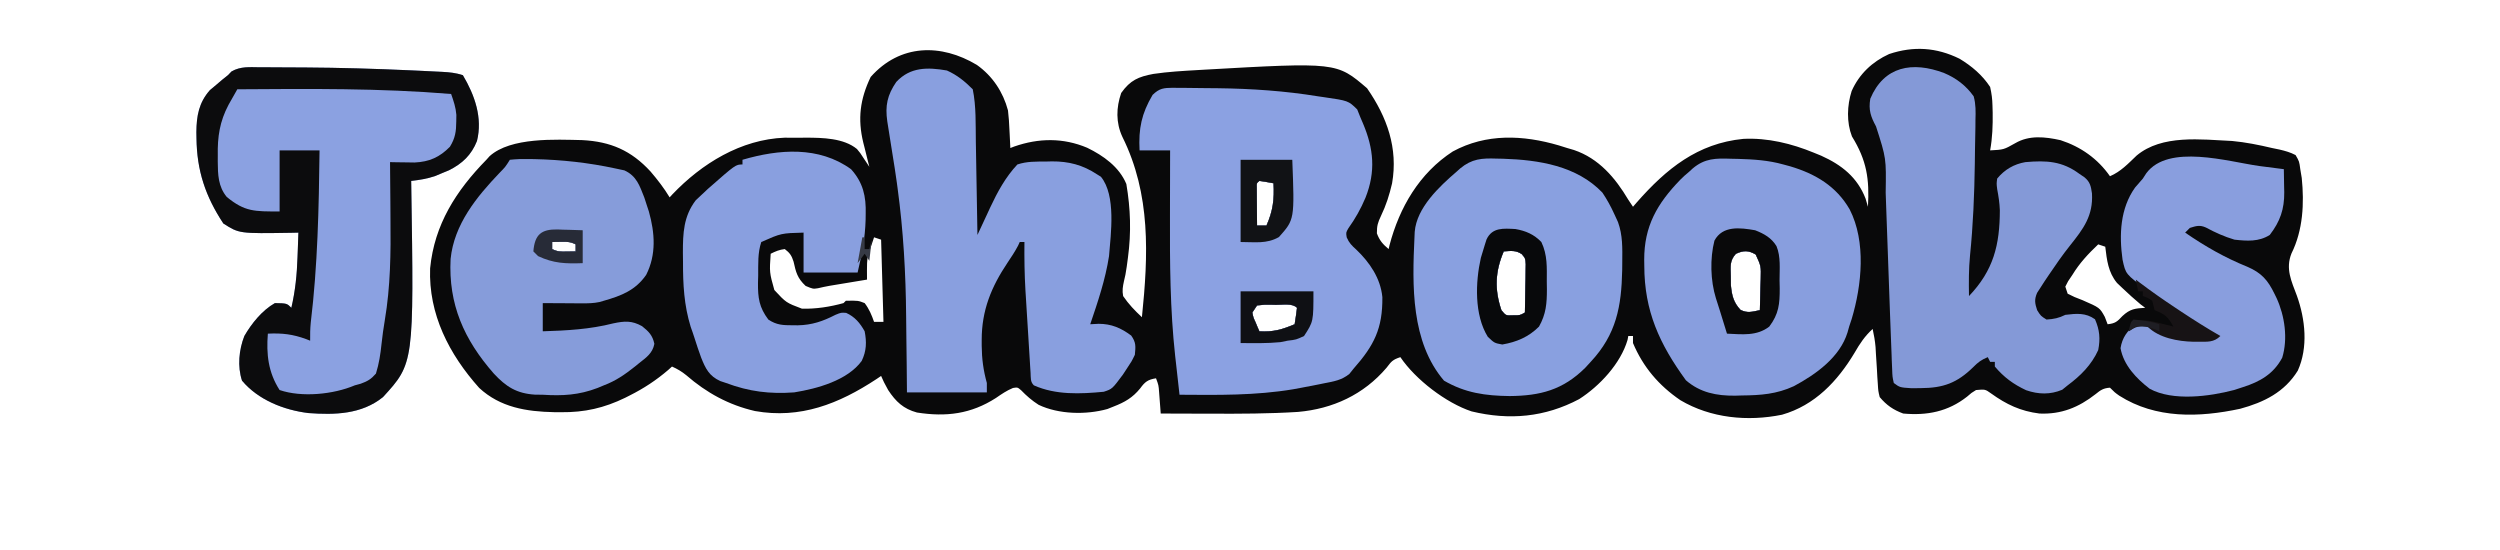<?xml version="1.0" encoding="UTF-8"?>
<svg version="1.1" xmlns="http://www.w3.org/2000/svg" width="1064" height="234" viewBox="0 0 1064 234">
<path d="M0 0 C6.648 4.702 11.18 11.535 13.25 19.375 C13.598 22.163 13.753 24.944 13.875 27.75 C13.914 28.486 13.952 29.222 13.992 29.98 C14.086 31.778 14.169 33.577 14.25 35.375 C14.809 35.158 15.369 34.942 15.945 34.719 C26.358 31.103 36.7 30.957 46.922 35.246 C53.85 38.606 60.606 43.415 63.625 50.688 C65.418 61.267 65.736 71.291 64.312 81.938 C64.055 83.861 64.055 83.861 63.793 85.824 C63.25 89.375 63.25 89.375 62.613 92.02 C62.095 94.388 61.813 95.984 62.25 98.375 C64.556 101.78 67.238 104.587 70.25 107.375 C72.971 80.974 74.086 55.052 61.938 30.625 C59.115 24.556 59.277 18.191 61.438 11.938 C65.298 6.479 68.8 5.022 75.139 3.834 C81.434 2.905 87.777 2.55 94.125 2.188 C94.858 2.145 95.591 2.102 96.345 2.058 C153.111 -1.163 153.111 -1.163 166.07 9.934 C174.581 22.19 179.341 35.452 176.715 50.426 C175.581 55.301 174.178 59.742 172 64.25 C170.638 67.147 170.25 68.383 170.25 71.688 C171.39 74.75 172.764 76.29 175.25 78.375 C175.374 77.839 175.498 77.302 175.625 76.75 C179.871 60.614 188.344 46.074 202.543 36.848 C216.799 29.092 232.509 29.805 247.66 34.254 C248.845 34.624 250.029 34.994 251.25 35.375 C252.671 35.791 252.671 35.791 254.121 36.215 C264.705 39.798 271.689 48.02 277.25 57.375 C277.91 58.365 278.57 59.355 279.25 60.375 C279.784 59.758 280.317 59.14 280.867 58.504 C293.441 44.211 306.736 33.393 326.2 31.479 C336.518 30.953 346.766 33.471 356.25 37.375 C357.281 37.797 358.312 38.218 359.375 38.652 C368.071 42.576 374.751 47.828 378.25 56.938 C378.58 58.072 378.91 59.206 379.25 60.375 C379.916 48.576 378.774 40.707 372.438 30.438 C370.099 24.407 370.354 17.28 372.312 11.125 C375.536 3.86 381.114 -1.37 388.25 -4.625 C398.667 -8.097 408.371 -7.482 418.25 -2.625 C423.463 0.536 427.888 4.28 431.25 9.375 C431.897 12.26 432.187 14.472 432.25 17.375 C432.291 18.827 432.291 18.827 432.332 20.309 C432.407 25.775 432.228 30.995 431.25 36.375 C437.033 36.077 437.033 36.077 441.938 33.312 C447.894 29.828 454.631 30.571 461.223 32.035 C469.819 34.828 477.053 39.919 482.25 47.375 C486.873 45.404 490.021 41.988 493.617 38.566 C504.456 29.545 520.957 31.754 534.25 32.375 C540.026 32.919 545.611 34.039 551.25 35.375 C552.302 35.592 553.354 35.808 554.438 36.031 C556.898 36.618 559.016 37.193 561.25 38.375 C562.812 41.062 562.812 41.062 563.25 44.375 C563.456 45.612 563.663 46.85 563.875 48.125 C564.976 58.936 564.422 70.338 559.5 80.25 C556.892 86.769 559.478 92.012 561.812 98.25 C565.387 108.244 566.675 120.21 562.188 130.125 C556.552 139.277 547.809 143.595 537.652 146.352 C520.147 150.101 501.755 150.662 486.211 140.777 C484.25 139.375 484.25 139.375 482.25 137.375 C479.504 137.564 478.254 138.371 476.125 140.125 C468.896 145.783 461.494 148.78 452.25 148.375 C444.169 147.357 438.206 144.531 431.625 139.801 C429.14 138.032 429.14 138.032 425.25 138.375 C423.291 139.566 423.291 139.566 421.438 141.188 C413.344 147.555 404.442 149.305 394.25 148.375 C389.992 146.798 387.171 144.833 384.25 141.375 C383.628 138.797 383.628 138.797 383.457 135.91 C383.384 134.863 383.311 133.815 383.236 132.736 C383.15 131.103 383.15 131.103 383.062 129.438 C382.925 127.282 382.786 125.127 382.645 122.973 C382.591 122.019 382.538 121.065 382.484 120.082 C382.256 117.45 381.82 114.953 381.25 112.375 C377.911 115.426 375.81 118.589 373.562 122.5 C366.315 134.601 356.65 144.883 342.676 148.879 C328.088 151.862 312.346 150.366 299.406 142.688 C290.262 136.457 283.549 128.584 279.25 118.375 C279.25 117.385 279.25 116.395 279.25 115.375 C278.59 115.375 277.93 115.375 277.25 115.375 C277.146 115.929 277.041 116.484 276.934 117.055 C273.957 127.158 265.045 136.658 256.363 142.227 C241.759 149.977 226.585 151.338 210.555 147.465 C199.753 143.903 186.68 133.908 180.25 124.375 C176.894 125.494 176.449 126.166 174.375 128.875 C164.623 140.338 151.461 146.389 136.676 147.689 C124.342 148.464 112.043 148.49 99.688 148.438 C97.597 148.432 95.507 148.428 93.416 148.424 C88.361 148.413 83.305 148.396 78.25 148.375 C78.189 147.544 78.129 146.712 78.066 145.855 C77.983 144.769 77.899 143.682 77.812 142.562 C77.731 141.484 77.65 140.405 77.566 139.293 C77.348 136.315 77.348 136.315 76.25 133.375 C72.776 133.932 71.55 134.872 69.5 137.688 C66.303 141.627 62.936 143.558 58.25 145.375 C57.358 145.732 56.466 146.089 55.547 146.457 C46.462 148.987 34.838 148.742 26.293 144.668 C23.492 142.895 21.118 140.834 18.82 138.449 C17.308 137.178 17.308 137.178 15.375 137.496 C12.695 138.604 10.511 140.102 8.125 141.75 C-2.463 148.552 -13.014 149.91 -25.5 147.941 C-31.257 146.376 -34.508 143.3 -37.75 138.375 C-39.625 134.938 -39.625 134.938 -40.75 132.375 C-41.393 132.811 -42.036 133.246 -42.699 133.695 C-58.732 144.262 -75.17 150.755 -94.438 147.312 C-105.607 144.734 -115.042 139.564 -123.664 132.074 C-125.626 130.476 -127.448 129.401 -129.75 128.375 C-130.286 128.86 -130.822 129.344 -131.375 129.844 C-136.507 134.233 -141.739 137.671 -147.75 140.688 C-148.389 141.012 -149.029 141.337 -149.688 141.672 C-158.639 146.021 -166.986 147.917 -176.938 147.812 C-177.938 147.806 -178.939 147.8 -179.97 147.794 C-191.734 147.548 -202.854 145.76 -211.805 137.473 C-224.619 123.146 -233.412 106.072 -232.688 86.562 C-230.857 67.868 -221.603 53.512 -208.75 40.375 C-208.294 39.868 -207.839 39.36 -207.37 38.837 C-198.353 30.696 -179.205 31.761 -167.957 32.004 C-155.922 32.618 -147.114 36.407 -138.875 45.375 C-135.876 48.889 -133.142 52.423 -130.75 56.375 C-130.384 55.974 -130.018 55.573 -129.641 55.16 C-117.084 41.976 -100.407 31.68 -81.812 30.977 C-79.792 30.969 -77.771 30.977 -75.75 31 C-74.246 30.983 -74.246 30.983 -72.711 30.965 C-65.695 30.992 -56.699 31.121 -51.031 35.792 C-49.688 37.375 -49.688 37.375 -47.75 40.375 C-47.09 41.365 -46.43 42.355 -45.75 43.375 C-46.183 41.673 -46.183 41.673 -46.625 39.938 C-47 38.417 -47.375 36.896 -47.75 35.375 C-47.941 34.631 -48.132 33.887 -48.328 33.121 C-50.802 22.962 -49.724 14.561 -45.188 5.125 C-32.703 -8.96 -15.251 -9.145 0 0 Z M120.25 49.375 C119.057 50.348 119.057 50.348 119.136 52.141 C119.142 52.89 119.147 53.639 119.152 54.41 C119.156 55.219 119.159 56.028 119.162 56.861 C119.17 57.711 119.179 58.562 119.188 59.438 C119.192 60.292 119.197 61.146 119.201 62.025 C119.213 64.142 119.231 66.258 119.25 68.375 C120.57 68.375 121.89 68.375 123.25 68.375 C126.025 62.132 126.626 57.177 126.25 50.375 C124.259 49.994 122.257 49.662 120.25 49.375 Z M-180.75 75.375 C-180.75 76.365 -180.75 77.355 -180.75 78.375 C-178.463 79.519 -177.157 79.478 -174.625 79.438 C-173.346 79.417 -172.067 79.396 -170.75 79.375 C-170.75 78.385 -170.75 77.395 -170.75 76.375 C-173.037 75.231 -174.343 75.272 -176.875 75.312 C-178.793 75.343 -178.793 75.343 -180.75 75.375 Z M477.25 76.375 C472.988 80.422 469.327 84.32 466.25 89.375 C465.652 90.262 465.054 91.149 464.438 92.062 C464.046 92.826 463.654 93.589 463.25 94.375 C463.58 95.365 463.91 96.355 464.25 97.375 C467.135 98.818 467.135 98.818 470.562 100.125 C477.903 103.329 477.903 103.329 480.062 107.25 C480.454 108.281 480.846 109.312 481.25 110.375 C484.46 110.018 485.304 109.316 487.562 106.875 C490.813 103.851 492.897 103.631 497.25 103.375 C496.611 102.901 495.971 102.426 495.312 101.938 C492.635 99.697 490.085 97.412 487.562 95 C486.796 94.27 486.029 93.541 485.238 92.789 C481.497 88.246 480.935 83.087 480.25 77.375 C479.26 77.045 478.27 76.715 477.25 76.375 Z M-43.75 73.375 C-44.43 75.37 -45.095 77.371 -45.75 79.375 C-45.956 79.994 -46.163 80.612 -46.375 81.25 C-46.754 83.396 -46.787 85.331 -46.773 87.508 C-46.762 89.422 -46.762 89.422 -46.75 91.375 C-48.612 91.682 -48.612 91.682 -50.512 91.996 C-52.154 92.268 -53.796 92.54 -55.438 92.812 C-56.254 92.947 -57.071 93.082 -57.912 93.221 C-59.106 93.419 -59.106 93.419 -60.324 93.621 C-61.096 93.748 -61.867 93.875 -62.662 94.006 C-64.331 94.301 -65.987 94.666 -67.637 95.055 C-69.75 95.375 -69.75 95.375 -72.875 94.062 C-76.369 90.796 -77.001 88.286 -78.012 83.715 C-78.824 81.141 -79.613 79.999 -81.75 78.375 C-84.075 78.657 -85.659 79.329 -87.75 80.375 C-88.285 88.301 -88.285 88.301 -86.188 95.812 C-81.166 101.212 -81.166 101.212 -74.426 103.754 C-68.454 103.895 -62.502 102.967 -56.75 101.375 C-56.42 101.045 -56.09 100.715 -55.75 100.375 C-50.518 100.289 -50.518 100.289 -47.75 101.375 C-45.857 103.847 -44.765 106.445 -43.75 109.375 C-42.43 109.375 -41.11 109.375 -39.75 109.375 C-40.245 92.05 -40.245 92.05 -40.75 74.375 C-41.74 74.045 -42.73 73.715 -43.75 73.375 Z M224.25 79.375 C220.591 87.912 220.274 95.52 223.25 104.375 C225.134 106.7 225.134 106.7 228.25 106.562 C231.174 106.576 231.174 106.576 233.25 105.375 C233.337 101.604 233.39 97.834 233.438 94.062 C233.463 92.991 233.488 91.919 233.514 90.814 C233.523 89.786 233.533 88.758 233.543 87.699 C233.559 86.751 233.574 85.803 233.591 84.827 C233.44 82.338 233.44 82.338 231.931 80.554 C229.422 78.795 227.225 79.177 224.25 79.375 Z M323.023 80.414 C320.336 83.385 320.79 85.822 320.875 89.75 C320.888 91.057 320.901 92.364 320.914 93.711 C321.312 98.052 322.006 101.042 325 104.25 C328.047 105.774 329.981 105.027 333.25 104.375 C333.366 100.959 333.437 97.543 333.5 94.125 C333.534 93.157 333.567 92.189 333.602 91.191 C333.754 85.629 333.754 85.629 331.484 80.703 C328.419 78.881 326.245 78.911 323.023 80.414 Z M119.25 102.375 C118.26 103.86 118.26 103.86 117.25 105.375 C117.66 107.476 117.66 107.476 118.625 109.562 C118.921 110.278 119.218 110.993 119.523 111.73 C119.763 112.273 120.003 112.816 120.25 113.375 C126.052 113.738 129.89 112.632 135.25 110.375 C135.631 108.049 135.963 105.714 136.25 103.375 C134.2 101.325 130.121 102.144 127.312 102.125 C126.2 102.094 126.2 102.094 125.064 102.062 C122.655 102.01 122.655 102.01 119.25 102.375 Z " fill="#09090A" transform="translate(415.75,27.625)"/>
<path d="M0 0 C0.964 -0.001 1.927 -0.003 2.92 -0.004 C6.093 -0.002 9.265 0.023 12.438 0.051 C14.632 0.06 16.826 0.069 19.02 0.078 C34.13 0.173 49.219 0.609 64.312 1.301 C65.266 1.344 66.219 1.387 67.201 1.432 C69.882 1.557 72.562 1.69 75.242 1.828 C76.429 1.886 76.429 1.886 77.641 1.945 C80.781 2.118 83.437 2.363 86.438 3.363 C91.502 11.914 94.889 21.487 92.438 31.363 C90.071 37.316 86.241 40.946 80.57 43.812 C79.578 44.221 78.585 44.63 77.562 45.051 C76.575 45.467 75.588 45.884 74.57 46.312 C71.192 47.446 67.972 47.96 64.438 48.363 C64.448 48.944 64.458 49.524 64.469 50.122 C65.636 125.935 65.636 125.935 52.438 140.363 C43.331 147.726 31.884 147.988 20.691 147.16 C10.269 145.887 -0.695 141.567 -7.562 133.363 C-9.553 127.32 -8.876 120.232 -6.562 114.363 C-3.477 109.007 1.005 103.457 6.438 100.363 C11.532 100.458 11.532 100.458 13.438 102.363 C15.126 95.135 15.825 88.148 16.062 80.738 C16.101 79.734 16.14 78.73 16.18 77.695 C16.273 75.251 16.359 72.808 16.438 70.363 C15.433 70.386 14.429 70.41 13.395 70.434 C-8.752 70.795 -8.752 70.795 -15.5 66.488 C-23.149 54.898 -26.779 43.974 -26.938 30.176 C-26.952 29.332 -26.966 28.488 -26.98 27.619 C-26.927 20.669 -25.918 15.026 -21.223 9.719 C-20.365 9.003 -19.508 8.288 -18.625 7.551 C-17.77 6.822 -16.916 6.094 -16.035 5.344 C-15.219 4.69 -14.403 4.037 -13.562 3.363 C-13.049 2.835 -12.535 2.307 -12.006 1.762 C-8.157 -0.442 -4.359 -0.044 0 0 Z " fill="#8BA1E1" transform="translate(110.562,28.637)"/>
<path d="M0 0 C0.816 0.016 1.631 0.033 2.471 0.049 C3.757 0.047 3.757 0.047 5.068 0.045 C7.857 0.051 10.644 0.095 13.432 0.143 C15.349 0.161 17.266 0.178 19.183 0.195 C33.543 0.375 47.619 1.334 61.807 3.643 C62.585 3.755 63.363 3.867 64.164 3.983 C74.638 5.501 74.638 5.501 78.432 9.206 C79.113 10.907 79.113 10.907 79.807 12.643 C80.159 13.459 80.511 14.275 80.874 15.116 C85.462 25.972 86.389 35.583 81.96 46.788 C79.976 51.501 77.637 55.658 74.663 59.819 C73.637 61.615 73.637 61.615 73.968 63.67 C74.972 66.031 76.151 67.186 78.057 68.893 C83.771 74.361 88.364 81.081 89.143 89.096 C89.281 102.456 85.652 109.641 76.807 119.643 C76.239 120.356 75.67 121.069 75.085 121.803 C71.795 124.461 68.464 124.979 64.37 125.768 C63.163 126.016 63.163 126.016 61.931 126.269 C59.56 126.748 57.186 127.201 54.807 127.643 C53.637 127.861 52.466 128.079 51.261 128.303 C35.189 131.002 19.047 130.774 2.807 130.643 C2.32 126.352 1.844 122.06 1.37 117.768 C1.235 116.583 1.1 115.399 0.962 114.178 C-1.22 94.28 -1.32 74.521 -1.255 54.518 C-1.249 51.806 -1.245 49.094 -1.241 46.381 C-1.231 39.802 -1.213 33.222 -1.193 26.643 C-5.483 26.643 -9.773 26.643 -14.193 26.643 C-14.668 17.374 -13.365 11.019 -8.655 3.037 C-5.76 0.222 -3.965 0.048 0 0 Z M36.807 39.643 C35.614 40.616 35.614 40.616 35.694 42.409 C35.699 43.158 35.704 43.907 35.71 44.678 C35.713 45.487 35.716 46.296 35.72 47.129 C35.728 47.979 35.736 48.83 35.745 49.706 C35.749 50.56 35.754 51.414 35.759 52.293 C35.77 54.41 35.788 56.527 35.807 58.643 C37.127 58.643 38.447 58.643 39.807 58.643 C42.582 52.4 43.184 47.445 42.807 40.643 C40.816 40.262 38.815 39.93 36.807 39.643 Z M35.807 92.643 C34.817 94.128 34.817 94.128 33.807 95.643 C34.217 97.744 34.217 97.744 35.182 99.831 C35.479 100.546 35.775 101.261 36.081 101.998 C36.321 102.541 36.56 103.084 36.807 103.643 C42.61 104.006 46.447 102.9 51.807 100.643 C52.188 98.317 52.52 95.982 52.807 93.643 C50.757 91.593 46.679 92.412 43.87 92.393 C42.757 92.362 42.757 92.362 41.622 92.331 C39.213 92.278 39.213 92.278 35.807 92.643 Z " fill="#8BA1E2" transform="translate(499.193,37.357)"/>
<path d="M0 0 C4.401 1.963 7.62 4.62 11 8 C12.498 15.242 12.203 22.988 12.316 30.352 C12.337 31.492 12.358 32.632 12.379 33.806 C12.444 37.412 12.503 41.019 12.562 44.625 C12.606 47.085 12.649 49.544 12.693 52.004 C12.8 58.003 12.902 64.001 13 70 C13.25 69.459 13.499 68.918 13.757 68.361 C14.908 65.876 16.067 63.395 17.227 60.914 C17.619 60.063 18.012 59.213 18.416 58.336 C21.527 51.702 24.937 45.383 30 40 C34.09 38.637 37.903 38.776 42.188 38.75 C43.013 38.729 43.839 38.709 44.689 38.688 C51.808 38.643 57.846 40.192 63.875 44.188 C64.429 44.532 64.984 44.876 65.555 45.23 C72.051 53.184 69.774 69.518 69 79 C67.462 88.955 64.237 98.492 61 108 C62.176 107.938 63.351 107.876 64.562 107.812 C70.01 107.822 74.071 109.565 78.438 112.812 C80.547 115.766 80.336 117.414 80 121 C78.609 123.852 78.609 123.852 76.75 126.625 C76.147 127.545 75.543 128.466 74.922 129.414 C70.358 135.554 70.358 135.554 66.762 136.734 C56.801 137.692 46.316 138.162 37 134 C35.441 132.441 35.747 130.841 35.611 128.671 C35.521 127.287 35.521 127.287 35.429 125.876 C35.369 124.869 35.308 123.862 35.246 122.824 C35.148 121.271 35.148 121.271 35.049 119.686 C34.911 117.483 34.776 115.279 34.643 113.076 C34.441 109.74 34.23 106.404 34.018 103.068 C33.885 100.925 33.753 98.781 33.621 96.637 C33.559 95.652 33.496 94.667 33.432 93.652 C33.022 86.761 32.932 79.902 33 73 C32.34 73 31.68 73 31 73 C30.76 73.525 30.52 74.049 30.273 74.59 C28.946 77.101 27.413 79.419 25.826 81.772 C18.857 92.16 14.802 102.119 14.812 114.688 C14.812 115.495 14.811 116.302 14.811 117.133 C14.86 122.704 15.514 127.615 17 133 C17 134.32 17 135.64 17 137 C5.78 137 -5.44 137 -17 137 C-17.037 132.982 -17.075 128.964 -17.113 124.824 C-17.152 121.533 -17.193 118.241 -17.236 114.95 C-17.279 111.524 -17.319 108.098 -17.346 104.672 C-17.506 86.267 -18.516 68.242 -21 50 C-21.157 48.841 -21.157 48.841 -21.317 47.658 C-21.865 43.7 -22.475 39.755 -23.125 35.812 C-23.757 31.876 -24.385 27.939 -25 24 C-25.123 23.225 -25.245 22.449 -25.372 21.65 C-26.338 14.963 -25.359 10.441 -21.543 4.875 C-15.625 -1.52 -8.196 -1.43 0 0 Z " fill="#899FDF" transform="translate(403,30)"/>
<path d="M0 0 C5.194 2.173 9.351 5.348 12.625 9.938 C13.562 13.315 13.493 16.503 13.379 19.988 C13.374 20.952 13.37 21.916 13.365 22.909 C13.341 26.024 13.266 29.136 13.188 32.25 C13.159 34.389 13.132 36.528 13.107 38.667 C12.919 51.728 12.386 64.731 11.062 77.73 C10.497 83.467 10.535 89.179 10.625 94.938 C21.071 83.994 23.726 73.2 23.758 58.449 C23.639 55.321 23.209 52.502 22.625 49.438 C22.332 47.066 22.332 47.066 22.625 44.938 C25.769 41.122 29.762 38.777 34.625 37.938 C43.604 37.155 50.283 37.485 57.625 42.938 C58.704 43.67 58.704 43.67 59.805 44.418 C62.199 46.416 62.52 48.229 62.969 51.25 C63.52 60.734 59.346 66.29 53.602 73.465 C50.395 77.477 47.499 81.683 44.625 85.938 C44.024 86.827 43.424 87.716 42.805 88.633 C42.25 89.496 41.696 90.36 41.125 91.25 C40.62 92.03 40.114 92.81 39.594 93.613 C38.382 96.521 38.667 97.974 39.625 100.938 C41.188 103.417 41.188 103.417 43.625 104.938 C46.688 104.754 48.886 104.307 51.625 102.938 C56.357 102.36 60.281 101.977 64.25 104.812 C66.241 109.338 66.572 113.078 65.625 117.938 C62.759 124.258 58.128 128.85 52.625 132.938 C51.862 133.556 51.099 134.175 50.312 134.812 C45.198 136.953 40.189 136.818 34.965 135.023 C29.526 132.48 25.496 129.522 21.625 124.938 C21.625 124.278 21.625 123.618 21.625 122.938 C20.965 122.938 20.305 122.938 19.625 122.938 C19.295 122.278 18.965 121.618 18.625 120.938 C15.934 122.034 14.427 123.141 12.375 125.25 C5.504 131.965 -0.365 134.078 -9.875 134.125 C-11.185 134.139 -12.494 134.153 -13.844 134.168 C-18.817 133.843 -18.817 133.843 -21.375 131.938 C-21.959 129.331 -21.959 129.331 -22.08 125.97 C-22.136 124.702 -22.191 123.435 -22.248 122.129 C-22.269 121.446 -22.289 120.764 -22.311 120.061 C-22.375 117.925 -22.464 115.792 -22.558 113.657 C-22.727 109.754 -22.87 105.851 -23.006 101.947 C-23.096 99.356 -23.19 96.764 -23.284 94.173 C-23.518 87.746 -23.746 81.32 -23.974 74.893 C-24.167 69.434 -24.363 63.975 -24.563 58.516 C-24.654 55.98 -24.742 53.444 -24.83 50.909 C-24.592 36.28 -24.592 36.28 -28.938 22.75 C-31.188 18.563 -32.196 15.773 -31.375 10.938 C-25.53 -2.945 -13.414 -5.043 0 0 Z " fill="#8499D7" transform="translate(827.375,31.062)"/>
<path d="M0 0 C0.982 0.02 1.964 0.041 2.976 0.062 C9.55 0.247 15.896 0.645 22.25 2.438 C23.24 2.706 24.23 2.974 25.25 3.25 C35.946 6.459 44.792 11.694 50.469 21.555 C57.523 35.311 55.655 53.764 51.312 68.254 C50.962 69.304 50.611 70.355 50.25 71.438 C50.023 72.251 49.796 73.064 49.562 73.902 C46.307 84.504 36.082 91.779 26.719 96.793 C19.351 100.194 12.596 100.669 4.562 100.75 C3.148 100.794 3.148 100.794 1.705 100.838 C-6.159 100.908 -13.159 99.559 -19.23 94.281 C-30.459 78.864 -36.923 64.81 -36.938 45.562 C-36.95 44.716 -36.962 43.869 -36.975 42.996 C-37.007 28.712 -31.485 19.125 -21.625 8.938 C-19.867 7.219 -19.867 7.219 -17.75 5.438 C-17.281 5.004 -16.812 4.571 -16.328 4.125 C-11.15 -0.206 -6.563 -0.239 0 0 Z M2.023 40.477 C-0.664 43.448 -0.21 45.884 -0.125 49.812 C-0.112 51.12 -0.099 52.427 -0.086 53.773 C0.312 58.115 1.006 61.105 4 64.312 C7.047 65.836 8.981 65.089 12.25 64.438 C12.366 61.021 12.437 57.605 12.5 54.188 C12.534 53.219 12.567 52.251 12.602 51.254 C12.754 45.691 12.754 45.691 10.484 40.766 C7.419 38.944 5.245 38.973 2.023 40.477 Z " fill="#889EDE" transform="translate(736.75,67.562)"/>
<path d="M0 0 C0.922 0.019 1.844 0.038 2.795 0.058 C17.908 0.542 34.134 3.038 45.062 14.5 C46.997 17.391 48.618 20.337 50.062 23.5 C50.596 24.66 51.13 25.82 51.68 27.016 C53.7 32.545 53.555 38.114 53.5 43.938 C53.49 45.088 53.481 46.238 53.47 47.422 C53.15 62.919 51.01 74.776 40.062 86.5 C39.286 87.344 38.51 88.189 37.711 89.059 C28.202 98.49 18.555 100.95 5.562 101.062 C-4.729 100.94 -13.344 99.755 -22.375 94.5 C-36.478 77.989 -35.912 53.957 -34.938 33.5 C-34.904 32.731 -34.87 31.962 -34.836 31.17 C-34.023 20.942 -24.441 11.937 -16.938 5.5 C-16.459 5.066 -15.98 4.632 -15.487 4.185 C-10.495 0.072 -6.325 -0.221 0 0 Z M3.062 39.5 C-0.596 48.037 -0.914 55.645 2.062 64.5 C3.946 66.825 3.946 66.825 7.062 66.688 C9.986 66.701 9.986 66.701 12.062 65.5 C12.149 61.729 12.203 57.959 12.25 54.188 C12.275 53.116 12.3 52.044 12.326 50.939 C12.336 49.911 12.346 48.883 12.355 47.824 C12.371 46.876 12.387 45.928 12.403 44.952 C12.253 42.463 12.253 42.463 10.743 40.679 C8.235 38.92 6.037 39.302 3.062 39.5 Z " fill="#89A0E0" transform="translate(636.938,67.5)"/>
<path d="M0 0 C2.754 -0.286 5.248 -0.376 8 -0.312 C9.202 -0.296 9.202 -0.296 10.429 -0.278 C22.042 -0.02 33.517 1.236 44.875 3.688 C46.151 3.959 47.427 4.231 48.742 4.512 C53.968 6.899 55.23 11.063 57.23 16.098 C57.546 17.076 57.862 18.054 58.188 19.062 C58.511 20.043 58.835 21.024 59.168 22.035 C61.718 31.122 62.389 40.394 58 49 C53.471 55.542 47.451 57.878 40 60 C39.395 60.178 38.789 60.356 38.166 60.539 C35.654 61.073 33.364 61.113 30.797 61.098 C29.817 61.094 28.837 61.091 27.828 61.088 C26.812 61.08 25.797 61.071 24.75 61.062 C23.203 61.056 23.203 61.056 21.625 61.049 C19.083 61.037 16.542 61.019 14 61 C14 64.96 14 68.92 14 73 C24.273 72.682 34.024 72.166 44.02 69.621 C48.842 68.616 51.897 68.385 56.25 70.812 C59.122 73.097 60.723 74.703 61.5 78.34 C60.747 82.348 58.052 84.144 55 86.562 C54.401 87.049 53.803 87.536 53.186 88.037 C49.018 91.357 45.018 94.131 40 96 C38.683 96.551 38.683 96.551 37.34 97.113 C29.418 100.151 22.412 100.543 14 100 C12.893 99.987 11.785 99.974 10.645 99.961 C2.854 99.458 -1.618 96.589 -6.817 91.011 C-19.521 76.537 -26.212 61.49 -25.222 42.203 C-23.738 27.492 -14.167 15.788 -4.355 5.531 C-1.91 3.04 -1.91 3.04 0 0 Z M18 35 C18 35.99 18 36.98 18 38 C20.287 39.144 21.593 39.103 24.125 39.062 C25.404 39.042 26.683 39.021 28 39 C28 38.01 28 37.02 28 36 C25.713 34.856 24.407 34.897 21.875 34.938 C19.957 34.968 19.957 34.968 18 35 Z " fill="#869CDA" transform="translate(217,68)"/>
<path d="M0 0 C5.132 5.703 6.437 11.554 6.227 19.051 C6.216 19.868 6.206 20.686 6.195 21.529 C5.99 29.289 4.582 36.445 2.789 43.988 C-4.801 43.988 -12.391 43.988 -20.211 43.988 C-20.211 38.378 -20.211 32.768 -20.211 26.988 C-29.711 27.238 -29.711 27.238 -38.211 30.988 C-39.767 35.658 -39.478 40.347 -39.523 45.238 C-39.567 46.775 -39.567 46.775 -39.611 48.344 C-39.665 54.802 -39.123 58.772 -35.211 63.988 C-31.629 66.376 -28.927 66.41 -24.773 66.426 C-24.063 66.43 -23.354 66.435 -22.622 66.44 C-16.642 66.315 -12 64.735 -6.664 61.984 C-4.211 60.988 -4.211 60.988 -2.086 61.152 C1.598 62.795 3.849 65.503 5.789 68.988 C6.68 73.569 6.566 77.374 4.531 81.602 C-1.53 89.905 -14.472 93.424 -24.211 94.988 C-34.582 95.742 -43.397 94.664 -53.211 90.988 C-54.017 90.719 -54.822 90.449 -55.652 90.172 C-60.396 88.021 -61.939 84.868 -63.791 80.216 C-64.806 77.452 -65.742 74.673 -66.62 71.864 C-67.123 70.266 -67.681 68.685 -68.25 67.109 C-71.093 57.875 -71.548 49.061 -71.523 39.426 C-71.54 38.163 -71.556 36.901 -71.572 35.6 C-71.577 27.213 -71.301 20.031 -66.082 13.203 C-65.279 12.452 -64.476 11.7 -63.648 10.926 C-62.332 9.69 -62.332 9.69 -60.988 8.43 C-49.11 -2.012 -49.11 -2.012 -46.211 -2.012 C-46.211 -2.672 -46.211 -3.332 -46.211 -4.012 C-30.665 -8.554 -13.719 -9.895 0 0 Z " fill="#899FDF" transform="translate(362.211,72.012)"/>
<path d="M0 0 C3.525 0.495 7.055 0.933 10.588 1.364 C10.642 3.906 10.682 6.447 10.713 8.989 C10.73 9.702 10.746 10.414 10.764 11.149 C10.83 18.344 9.046 23.594 4.588 29.364 C-0.075 32.318 -5.084 31.955 -10.412 31.364 C-14.684 30.101 -18.621 28.334 -22.533 26.215 C-25.154 25.028 -26.717 25.513 -29.412 26.364 C-30.072 27.024 -30.732 27.684 -31.412 28.364 C-22.939 34.21 -14.469 39.05 -4.899 42.916 C1.066 45.507 3.759 48.547 6.588 54.364 C7.046 55.296 7.046 55.296 7.513 56.248 C10.977 63.822 12.385 73.511 9.904 81.59 C6.223 88.526 0.418 91.826 -6.787 94.114 C-8.032 94.521 -9.278 94.928 -10.561 95.348 C-21.001 98.101 -36.601 100.2 -46.482 94.836 C-52.166 90.499 -57.629 84.767 -58.912 77.551 C-58.219 73.135 -56.03 70.016 -52.412 67.364 C-48.36 66.774 -45.828 67.89 -42.287 69.801 C-36.745 72.758 -32.543 73.522 -26.287 73.489 C-25.546 73.493 -24.805 73.497 -24.041 73.5 C-20.43 73.831 -20.43 73.831 -17.412 72.364 C-18.684 71.672 -18.684 71.672 -19.982 70.965 C-28.934 66.017 -37.201 60.453 -45.412 54.364 C-46.675 53.441 -46.675 53.441 -47.963 52.5 C-56.721 46.048 -56.721 46.048 -58.061 39.86 C-59.543 29.334 -59.076 18.072 -52.725 9.176 C-51.624 7.902 -50.52 6.631 -49.412 5.364 C-48.929 4.615 -48.445 3.866 -47.947 3.094 C-38.562 -9.515 -13.216 -1.882 0 0 Z " fill="#899EDE" transform="translate(961.412,70.636)"/>
<path d="M0 0 C0.964 -0.001 1.927 -0.003 2.92 -0.004 C6.093 -0.002 9.265 0.023 12.438 0.051 C14.632 0.06 16.826 0.069 19.02 0.078 C34.13 0.173 49.219 0.609 64.312 1.301 C65.266 1.344 66.219 1.387 67.201 1.432 C69.882 1.557 72.562 1.69 75.242 1.828 C76.429 1.886 76.429 1.886 77.641 1.945 C80.781 2.118 83.437 2.363 86.438 3.363 C91.502 11.914 94.889 21.487 92.438 31.363 C90.071 37.316 86.241 40.946 80.57 43.812 C79.578 44.221 78.585 44.63 77.562 45.051 C76.575 45.467 75.588 45.884 74.57 46.312 C71.192 47.446 67.972 47.96 64.438 48.363 C64.448 48.944 64.458 49.524 64.469 50.122 C65.636 125.935 65.636 125.935 52.438 140.363 C43.331 147.726 31.884 147.988 20.691 147.16 C10.269 145.887 -0.695 141.567 -7.562 133.363 C-9.553 127.32 -8.876 120.232 -6.562 114.363 C-3.477 109.007 1.005 103.457 6.438 100.363 C11.532 100.458 11.532 100.458 13.438 102.363 C15.126 95.135 15.825 88.148 16.062 80.738 C16.101 79.734 16.14 78.73 16.18 77.695 C16.273 75.251 16.359 72.808 16.438 70.363 C15.433 70.386 14.429 70.41 13.395 70.434 C-8.752 70.795 -8.752 70.795 -15.5 66.488 C-23.149 54.898 -26.779 43.974 -26.938 30.176 C-26.952 29.332 -26.966 28.488 -26.98 27.619 C-26.927 20.669 -25.918 15.026 -21.223 9.719 C-20.365 9.003 -19.508 8.288 -18.625 7.551 C-17.77 6.822 -16.916 6.094 -16.035 5.344 C-15.219 4.69 -14.403 4.037 -13.562 3.363 C-13.049 2.835 -12.535 2.307 -12.006 1.762 C-8.157 -0.442 -4.359 -0.044 0 0 Z M-9.562 9.363 C-10.362 10.769 -11.157 12.177 -11.95 13.587 C-12.394 14.371 -12.837 15.155 -13.294 15.962 C-17.056 23.082 -18.026 29.569 -17.875 37.551 C-17.878 38.414 -17.881 39.277 -17.885 40.166 C-17.839 45.659 -17.709 50.774 -14.047 55.191 C-6.331 61.517 -2.258 61.363 8.438 61.363 C8.438 52.783 8.438 44.203 8.438 35.363 C14.047 35.363 19.657 35.363 25.438 35.363 C25.139 59.918 24.649 84.265 21.697 108.664 C21.448 111.25 21.391 113.767 21.438 116.363 C20.892 116.147 20.347 115.93 19.785 115.707 C14.078 113.6 9.511 113.074 3.438 113.363 C2.741 122.088 3.589 129.848 8.438 137.363 C17.894 140.599 31.408 139.214 40.438 135.363 C41.26 135.139 42.082 134.915 42.93 134.684 C45.884 133.617 47.368 132.749 49.438 130.363 C50.76 126.127 51.371 122.08 51.825 117.678 C52.189 114.342 52.63 111.043 53.197 107.736 C55.632 93.298 55.79 79.162 55.625 64.551 C55.61 62.189 55.596 59.828 55.584 57.467 C55.551 51.765 55.502 46.064 55.438 40.363 C56.864 40.393 56.864 40.393 58.32 40.423 C60.2 40.445 60.2 40.445 62.117 40.469 C63.357 40.488 64.597 40.508 65.875 40.528 C72.157 40.238 76.573 38.274 80.938 33.801 C83.199 30.125 83.596 27.288 83.625 23.051 C83.639 22.127 83.653 21.202 83.668 20.25 C83.411 17.032 82.499 14.4 81.438 11.363 C51.132 8.853 20.825 9.152 -9.562 9.363 Z " fill="#0C0C0D" transform="translate(110.562,28.637)"/>
<path d="M0 0 C4.408 0.755 7.929 2.277 11.055 5.523 C13.706 11.08 13.385 16.354 13.367 22.398 C13.383 23.462 13.399 24.525 13.416 25.621 C13.42 31.704 13.056 36.186 10.055 41.523 C5.64 45.938 0.54 48.095 -5.57 49.148 C-8.945 48.523 -8.945 48.523 -11.758 45.836 C-17.519 36.474 -17.031 22.651 -14.695 12.273 C-14.147 10.347 -13.567 8.428 -12.945 6.523 C-12.725 5.832 -12.504 5.142 -12.277 4.43 C-9.853 -0.788 -4.986 -0.256 0 0 Z M-4.945 9.523 C-8.604 18.061 -8.921 25.669 -5.945 34.523 C-4.062 36.848 -4.062 36.848 -0.945 36.711 C1.979 36.724 1.979 36.724 4.055 35.523 C4.142 31.753 4.195 27.982 4.242 24.211 C4.267 23.139 4.292 22.067 4.318 20.963 C4.328 19.935 4.338 18.907 4.348 17.848 C4.363 16.9 4.379 15.952 4.395 14.975 C4.245 12.486 4.245 12.486 2.736 10.702 C0.227 8.943 -1.971 9.325 -4.945 9.523 Z " fill="#08090B" transform="translate(644.945,97.477)"/>
<path d="M0 0 C3.799 1.487 6.9 3.212 9.072 6.742 C10.95 11.312 10.369 16.44 10.375 21.312 C10.399 22.428 10.424 23.544 10.449 24.693 C10.473 31.361 10.057 35.621 6 41 C0.67 45.131 -5.578 44.281 -12 44 C-13.007 40.792 -14.002 37.581 -14.977 34.363 C-15.531 32.541 -16.095 30.721 -16.711 28.918 C-19.04 21.442 -19.281 11.994 -17.336 4.41 C-13.852 -2.093 -6.397 -1.11 0 0 Z M-8.227 10.039 C-10.914 13.01 -10.46 15.447 -10.375 19.375 C-10.362 20.682 -10.349 21.989 -10.336 23.336 C-9.938 27.677 -9.244 30.667 -6.25 33.875 C-3.203 35.399 -1.269 34.652 2 34 C2.116 30.584 2.187 27.168 2.25 23.75 C2.284 22.782 2.317 21.814 2.352 20.816 C2.504 15.254 2.504 15.254 0.234 10.328 C-2.831 8.506 -5.005 8.536 -8.227 10.039 Z " fill="#09090A" transform="translate(747,98)"/>
<path d="M0 0 C7.26 0 14.52 0 22 0 C22.978 25.437 22.978 25.437 16.305 32.895 C11.076 35.89 6.051 35 0 35 C0 23.45 0 11.9 0 0 Z M8 9 C6.807 9.973 6.807 9.973 6.886 11.766 C6.892 12.515 6.897 13.264 6.902 14.035 C6.906 14.844 6.909 15.653 6.912 16.486 C6.92 17.336 6.929 18.187 6.938 19.062 C6.942 19.917 6.947 20.771 6.951 21.65 C6.963 23.767 6.981 25.883 7 28 C8.32 28 9.64 28 11 28 C13.775 21.757 14.376 16.802 14 10 C12.009 9.619 10.007 9.287 8 9 Z " fill="#111215" transform="translate(528,68)"/>
<path d="M0 0 C10.23 0 20.46 0 31 0 C31 12.859 31 12.859 27 19 C23.688 20.562 23.688 20.562 20 21 C18.969 21.206 17.938 21.413 16.875 21.625 C11.238 22.171 5.663 22.058 0 22 C0 14.74 0 7.48 0 0 Z M7 6 C6.01 7.485 6.01 7.485 5 9 C5.41 11.101 5.41 11.101 6.375 13.188 C6.671 13.903 6.968 14.618 7.273 15.355 C7.513 15.898 7.753 16.441 8 17 C13.802 17.363 17.64 16.257 23 14 C23.381 11.674 23.713 9.339 24 7 C21.95 4.95 17.871 5.769 15.062 5.75 C13.95 5.719 13.95 5.719 12.814 5.688 C10.405 5.635 10.405 5.635 7 6 Z " fill="#0F1014" transform="translate(528,124)"/>
<path d="M0 0 C0.475 0.364 0.949 0.727 1.438 1.102 C6.468 4.919 11.612 8.512 16.875 12 C17.659 12.521 18.442 13.042 19.25 13.579 C24.74 17.212 30.286 20.726 36 24 C33.175 26.825 30.413 26.424 26.625 26.438 C25.913 26.441 25.2 26.444 24.467 26.447 C17.917 26.301 9.823 24.823 5 20 C1.278 19.706 0.222 19.852 -3 22 C-2.67 20.68 -2.34 19.36 -2 18 C2.358 16.761 5.456 17.337 9.812 18.438 C11.555 18.869 11.555 18.869 13.332 19.309 C14.212 19.537 15.093 19.765 16 20 C13.688 15.789 12.413 14.742 8 13 C7.628 11.677 7.294 10.343 7 9 C5.016 7.716 5.016 7.716 3 7 C3 6.34 3 5.68 3 5 C2.34 5 1.68 5 1 5 C0.67 3.35 0.34 1.7 0 0 Z " fill="#171315" transform="translate(909,119)"/>
<path d="M0 0 C1.179 0.05 1.179 0.05 2.381 0.102 C3.178 0.12 3.975 0.138 4.797 0.156 C6.763 0.203 8.728 0.275 10.693 0.352 C10.693 4.972 10.693 9.592 10.693 14.352 C3.437 14.624 -1.726 14.462 -8.307 11.352 C-8.967 10.692 -9.627 10.032 -10.307 9.352 C-9.735 2.113 -6.88 -0.117 0 0 Z M-2.307 5.352 C-2.307 6.342 -2.307 7.332 -2.307 8.352 C-0.02 9.495 1.286 9.455 3.818 9.414 C5.097 9.393 6.376 9.373 7.693 9.352 C7.693 8.362 7.693 7.372 7.693 6.352 C5.406 5.208 4.101 5.248 1.568 5.289 C-0.35 5.32 -0.35 5.32 -2.307 5.352 Z " fill="#272B37" transform="translate(237.307,97.648)"/>
<path d="M0 0 C3.905 0.378 7.282 0.761 11 2 C11 2.99 11 3.98 11 5 C10.278 4.67 9.556 4.34 8.812 4 C5.925 2.973 4.032 2.681 1 3 C0.01 3.66 -0.98 4.32 -2 5 C-1.125 1.125 -1.125 1.125 0 0 Z " fill="#1F1E24" transform="translate(908,136)"/>
<path d="M0 0 C0.33 0 0.66 0 1 0 C1 1.65 1 3.3 1 5 C1.66 5 2.32 5 3 5 C3.33 3.68 3.66 2.36 4 1 C3.67 3.97 3.34 6.94 3 10 C2.34 9.01 1.68 8.02 1 7 C0.01 8.32 -0.98 9.64 -2 11 C-1.34 7.37 -0.68 3.74 0 0 Z " fill="#363A45" transform="translate(367,101)"/>
</svg>
